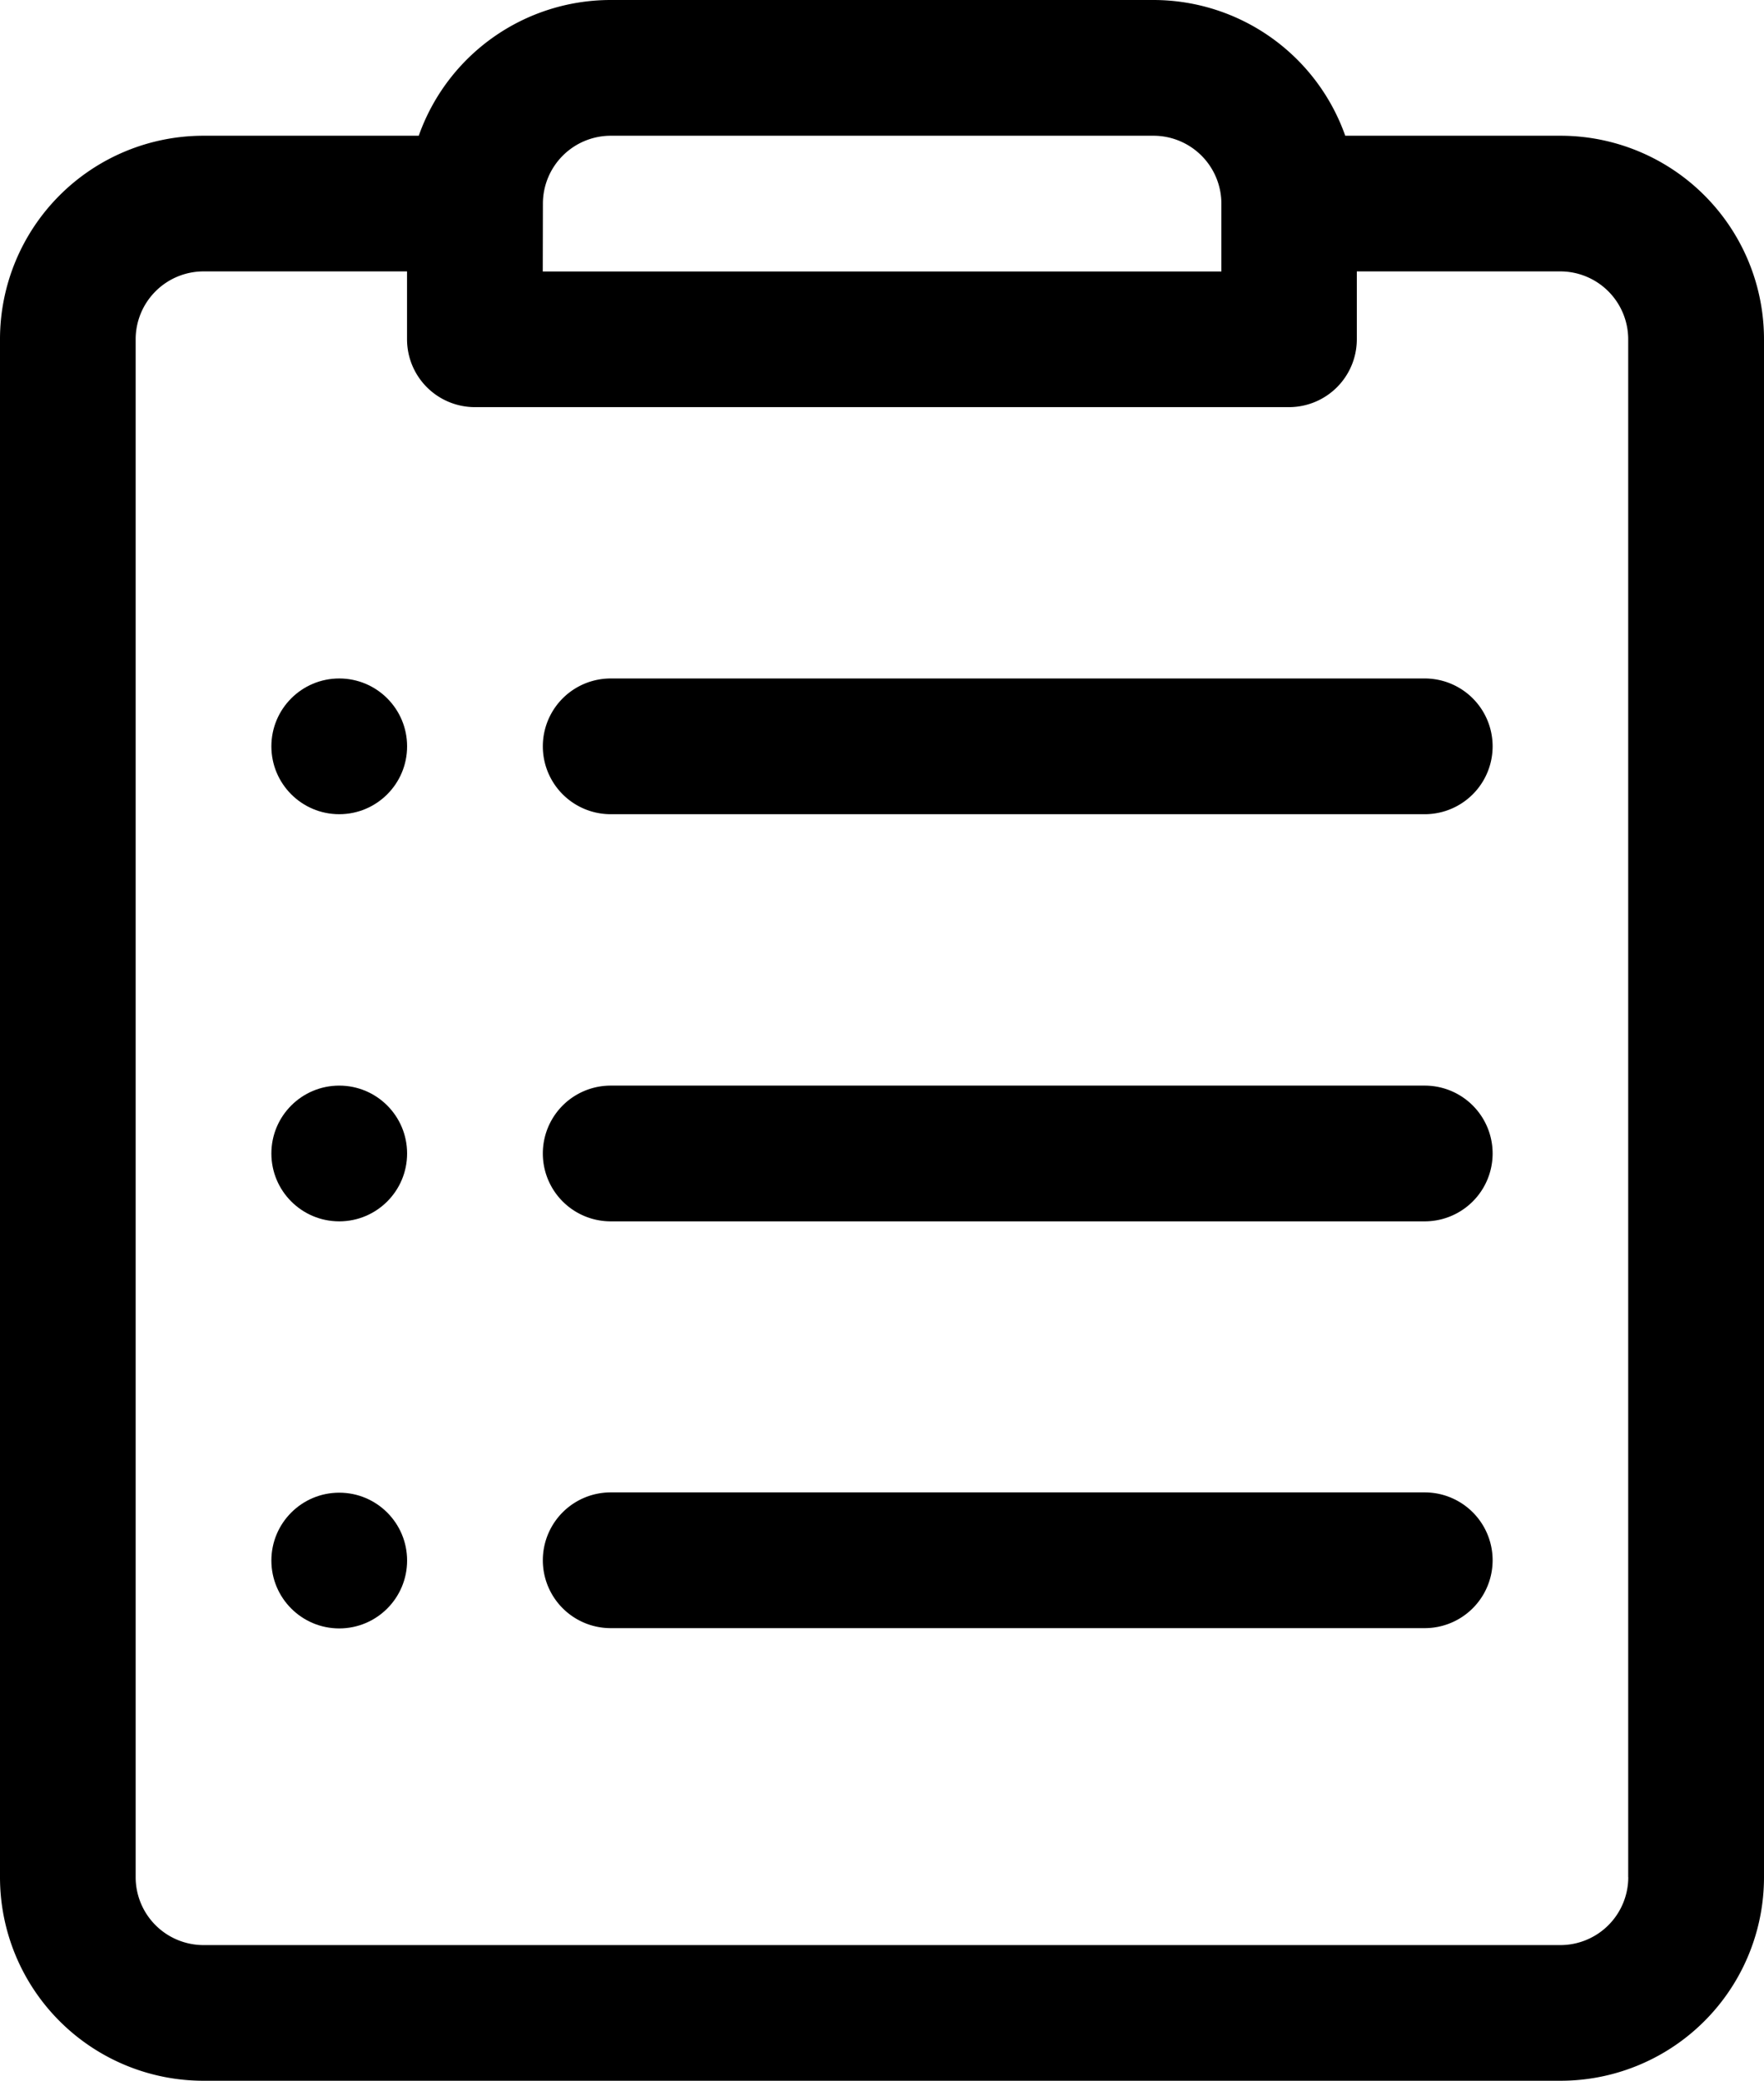 <svg xmlns="http://www.w3.org/2000/svg" width="25.136" height="29.647" viewBox="0 0 25.136 29.647">
  <g id="Group_285" data-name="Group 285" transform="translate(-133.188 -1514.603)">
    <g id="Group_125" data-name="Group 125" transform="translate(133.188 1514.603)">
      <g id="Group_124" data-name="Group 124" transform="translate(0)">
        <path id="Path_70" data-name="Path 70" d="M61.193,1.934H58.126A2.9,2.9,0,0,0,55.392,0H47.658a2.9,2.9,0,0,0-2.734,1.934H41.857a2.9,2.9,0,0,0-2.9,2.9V26.747a2.9,2.9,0,0,0,2.9,2.9H61.193a2.9,2.9,0,0,0,2.9-2.9V4.834A2.9,2.9,0,0,0,61.193,1.934Zm-14.5.967a.968.968,0,0,1,.967-.967h7.734a.968.968,0,0,1,.967.967v.967H46.691ZM62.159,26.747a.968.968,0,0,1-.967.967H41.857a.968.968,0,0,1-.967-.967V4.834a.968.968,0,0,1,.967-.967h2.9v.967a.967.967,0,0,0,.967.967h11.6a.967.967,0,0,0,.967-.967V3.867h2.9a.968.968,0,0,1,.967.967V26.747Z" transform="translate(-38.957)"/>
      </g>
    </g>
    <g id="Group_127" data-name="Group 127" transform="translate(137.055 1524.27)">
      <g id="Group_126" data-name="Group 126" transform="translate(0)">
        <circle id="Ellipse_13" data-name="Ellipse 13" cx="0.967" cy="0.967" r="0.967"/>
      </g>
    </g>
    <g id="Group_129" data-name="Group 129" transform="translate(140.922 1524.27)">
      <g id="Group_128" data-name="Group 128" transform="translate(0)">
        <path id="Path_71" data-name="Path 71" d="M185.089,166.957h-11.6a.967.967,0,1,0,0,1.934h11.6a.967.967,0,1,0,0-1.934Z" transform="translate(-172.521 -166.957)"/>
      </g>
    </g>
    <g id="Group_131" data-name="Group 131" transform="translate(137.055 1530.071)">
      <g id="Group_130" data-name="Group 130" transform="translate(0)">
        <circle id="Ellipse_14" data-name="Ellipse 14" cx="0.967" cy="0.967" r="0.967"/>
      </g>
    </g>
    <g id="Group_133" data-name="Group 133" transform="translate(140.922 1530.071)">
      <g id="Group_132" data-name="Group 132" transform="translate(0)">
        <path id="Path_72" data-name="Path 72" d="M185.089,267.13h-11.6a.967.967,0,1,0,0,1.934h11.6a.967.967,0,1,0,0-1.934Z" transform="translate(-172.521 -267.13)"/>
      </g>
    </g>
    <g id="Group_135" data-name="Group 135" transform="translate(137.055 1535.871)">
      <g id="Group_134" data-name="Group 134" transform="translate(0)">
        <circle id="Ellipse_15" data-name="Ellipse 15" cx="0.967" cy="0.967" r="0.967"/>
      </g>
    </g>
    <g id="Group_137" data-name="Group 137" transform="translate(140.922 1535.871)">
      <g id="Group_136" data-name="Group 136" transform="translate(0)">
        <path id="Path_73" data-name="Path 73" d="M185.089,367.3h-11.6a.967.967,0,1,0,0,1.934h11.6a.967.967,0,1,0,0-1.934Z" transform="translate(-172.521 -367.304)"/>
      </g>
    </g>
  </g>
</svg>
